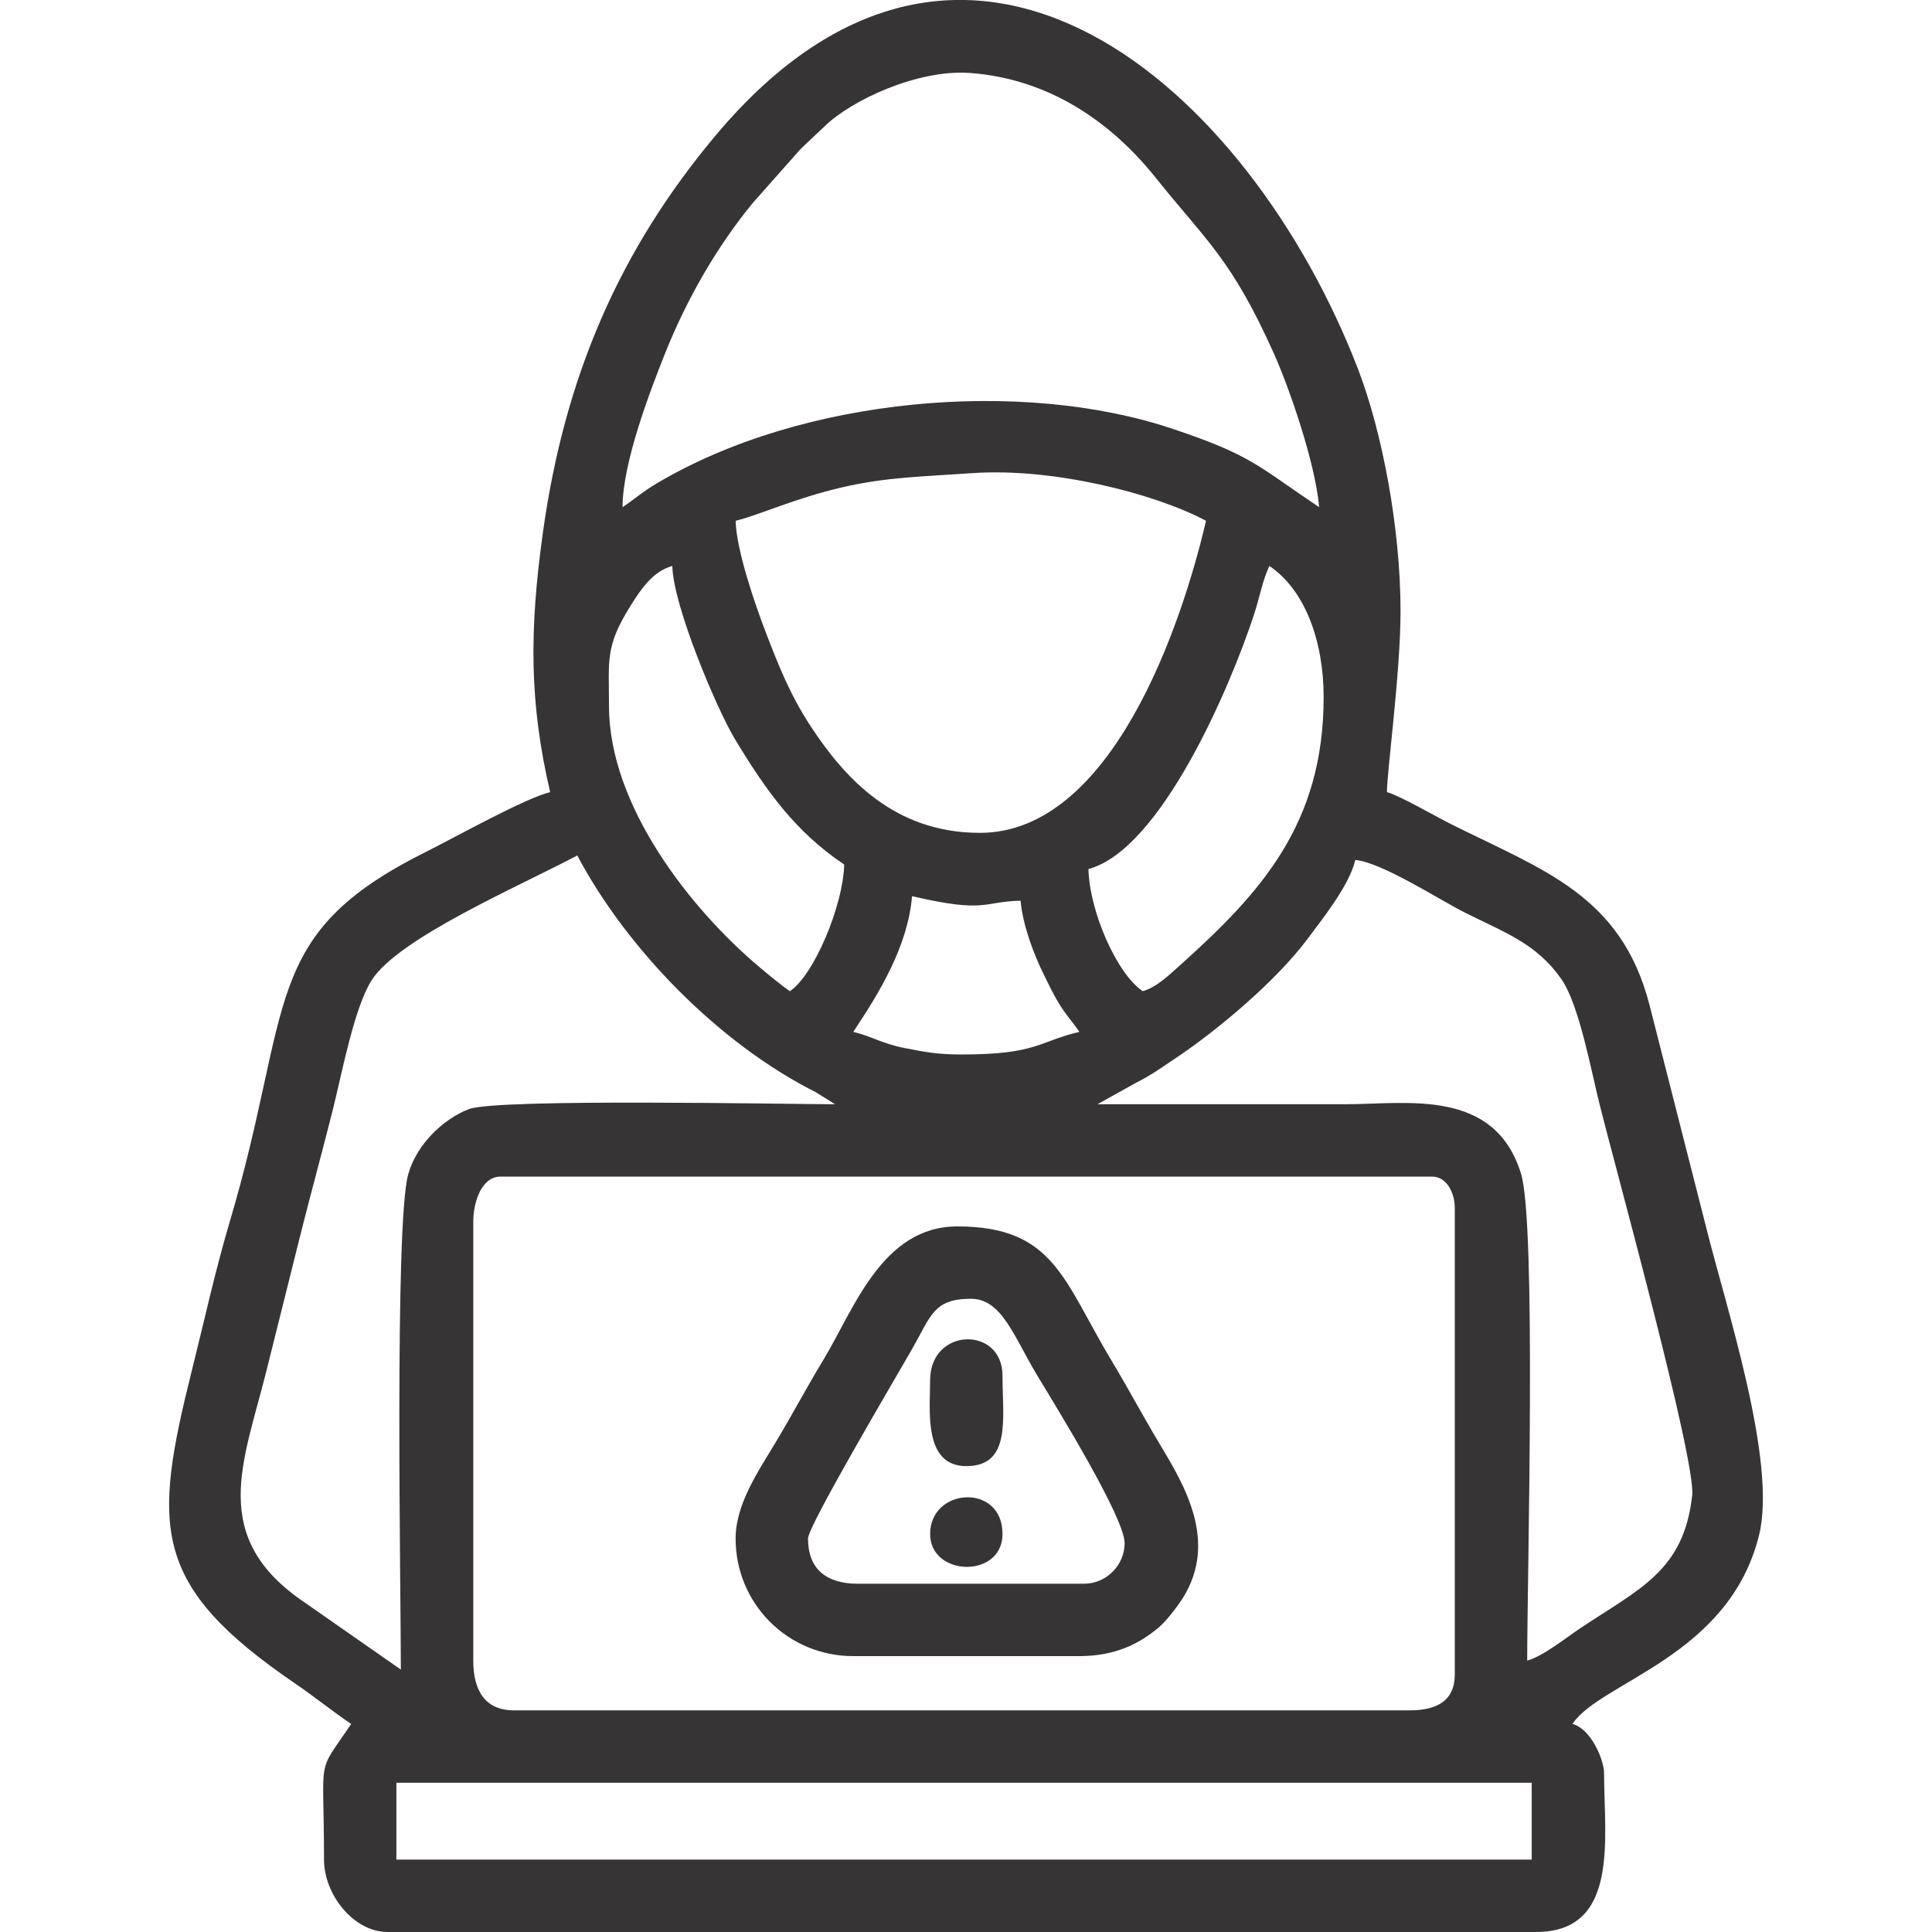 <?xml version="1.0" encoding="UTF-8"?>
<!DOCTYPE svg PUBLIC "-//W3C//DTD SVG 1.1//EN" "http://www.w3.org/Graphics/SVG/1.1/DTD/svg11.dtd">
<!-- Creator: CorelDRAW 2018 (64-Bit) -->
<svg xmlns="http://www.w3.org/2000/svg" xml:space="preserve" width="1.933in" height="1.933in" version="1.1" style="shape-rendering:geometricPrecision; text-rendering:geometricPrecision; image-rendering:optimizeQuality; fill-rule:evenodd; clip-rule:evenodd"
viewBox="0 0 882.49 882.49"
 xmlns:xlink="http://www.w3.org/1999/xlink">
 <defs>
  <style type="text/css">
   <![CDATA[
    .fil1 {fill:none}
    .fil0 {fill:#373435}
   ]]>
  </style>
 </defs>
 <g id="Layer_x0020_1">
  <g id="_2793531857328">
   <path class="fil0" d="M181.06 814.31l518.59 0 0 35.12 -518.59 0 0 -35.12zm35.12 -55.79l0 -200.41c0,-9.3 3.91,-20.66 12.4,-20.66l425.61 0c6.68,0 10.33,7.5 10.33,14.46l0 212.81c0,12.31 -8.34,16.53 -20.66,16.53l-409.09 0c-13.38,0 -18.59,-9.28 -18.59,-22.73zm402.89 -365.7c12.03,1 38.82,18.42 50.25,24.13 18.07,9.02 32.73,14.14 43.96,30.42 8,11.61 13.41,41.1 17.36,57.02 6.57,26.53 44.1,162.41 42.31,178.63 -3.8,34.5 -23.89,42.56 -50.98,60.62 -6.59,4.39 -17.21,12.96 -24.38,14.87 0,-39.12 4.26,-199.35 -2.82,-222.38 -12.09,-39.31 -52.31,-31.75 -79.82,-31.75 -37.88,0 -75.76,0 -113.64,0l17.25 -9.61c7.56,-3.8 11.67,-6.91 17.88,-11.04 19.85,-13.18 46.66,-35.87 60.82,-54.88 6.93,-9.31 19.12,-24.48 21.81,-36.04zm-435.94 369.83l-43.81 -30.57c-44.31,-29.82 -28.11,-63.99 -17.76,-105.37 4.95,-19.8 9.99,-39.99 15.28,-61.16 5.26,-21.04 10.26,-38.98 15.29,-59.09 4.15,-16.58 9.67,-46.26 17.67,-58.77 12.3,-19.21 66.93,-42.67 93.89,-56.93 22.55,42.62 64.71,85.9 108.86,108.08l8.9 5.56c-20.3,0 -154.14,-2.73 -167.22,2.2 -11.76,4.44 -24.14,16.33 -27.83,30.03 -6.22,23.1 -3.3,188.85 -3.3,226.03zm233.47 -353.3c34.05,7.93 32.16,2.45 49.59,2.07 0.93,11.21 6.21,24.83 10.29,33.09 2.24,4.53 4.17,8.8 7.06,13.6 3.43,5.71 6.38,8.56 9.5,13.22 -18.45,4.3 -19.23,10.33 -53.72,10.33 -10.77,0 -16.2,-0.99 -26,-2.92 -10.76,-2.12 -15.32,-5.48 -23.58,-7.41 11.95,-17.85 24.97,-39.24 26.86,-61.98zm105.37 43.39c-11.85,-7.94 -24.36,-36.5 -24.79,-55.79 33.14,-8.85 64.95,-83.51 75.69,-116.45 2.58,-7.92 3.84,-15.48 6.95,-21.97 16.16,10.82 24.79,34.11 24.79,59.92 0,57.75 -28.5,89.23 -65.58,122.43 -4.76,4.26 -10.77,10.18 -17.06,11.86zm-243.8 -130.16c0,-21.26 -1.82,-27.23 9.87,-45.92 4.62,-7.38 10.18,-15.76 19.06,-18.13 0.41,18.5 20.56,65.76 28.51,78.93 14.27,23.63 27.61,42.44 50,57.44 -0.42,18.59 -13.76,50.46 -24.79,57.85 -3.68,-2.46 -9.8,-7.53 -13.85,-10.94 -31.52,-26.5 -68.79,-73.8 -68.79,-119.23zm169.42 57.85c-38.8,0 -61.48,-24.56 -77.31,-48.72 -9.11,-13.91 -14.31,-26.74 -20.68,-43.37 -4.42,-11.56 -13.28,-36.87 -13.58,-50.47 10.41,-2.43 26.86,-10.24 48.76,-15.29 20.27,-4.67 36.2,-4.84 59.44,-6.46 36.41,-2.53 82.65,9.04 106.67,21.75 -11.08,47.56 -43.07,142.56 -103.31,142.56zm-163.22 -148.76l0 0zm0 0c0,-20.51 12.74,-53.4 19.18,-69.66 9.89,-24.98 23.86,-49.3 40.26,-69.25l21.35 -24.1c0.29,-0.31 0.72,-0.75 1.02,-1.05 0.3,-0.3 0.74,-0.72 1.05,-1.02l9.57 -9.02c11.86,-11.57 42.26,-26.07 66.5,-24.22 36.1,2.75 64.27,22.44 84.57,47.8 23.32,29.15 34.62,37.09 54,80.29 7.02,15.64 19.02,50.23 20.68,70.22 -28.4,-19.02 -30.67,-23.68 -67.38,-35.93 -68.4,-22.82 -168.26,-14.55 -234.94,24.93 -6.96,4.12 -10.16,7.18 -15.86,11zm-33.06 130.16c-11.27,2.63 -44.4,21.14 -57.19,27.52 -75.82,37.88 -59.84,69.92 -89.26,169 -6.53,21.99 -11.49,44.7 -17.19,67.52 -18.08,72.31 -18.56,98.33 47.53,143.39 8.8,6 16.8,12.56 25.2,18.18 -16.16,24.13 -12.4,12.38 -12.4,61.98 0,16.15 13.71,33.06 28.93,33.06l524.79 0c38.13,0 30.99,-42.9 30.99,-72.31 0,-6.48 -6,-20.47 -14.46,-22.73 12.99,-19.4 71.53,-30.63 85.25,-86.24 8.28,-33.58 -15.11,-104.12 -24.08,-140.22l-26.01 -102.09c-12.98,-50.06 -48.36,-61.32 -90.95,-82.61 -6.5,-3.25 -23.23,-12.94 -28.93,-14.46 0,-9.71 6.2,-54.59 6.2,-82.64 0,-38.27 -8.52,-82.36 -19.46,-110.71 -49.51,-128.4 -178.34,-243.44 -293.16,-106.87 -44.29,52.69 -69.2,110.68 -79.07,181.26 -6.41,45.84 -6.16,78.5 3.26,118.96z"/>
   <path class="fil0" d="M369.07 702.75c0,-5.69 39.69,-72.81 47.62,-86.67 8.55,-14.94 9.68,-22.83 26.76,-22.83 14.28,0 19.55,17.22 30.62,35.5 8.54,14.11 39.63,64.54 39.63,76.07 0,10.21 -8.38,18.59 -18.59,18.59l-103.3 0c-14.25,0 -22.73,-6.64 -22.73,-20.66zm-33.06 0c0,29.83 23.89,53.72 53.72,53.72l103.3 0c16.03,0 27.19,-5.41 36.38,-13.2 3.62,-3.07 8.9,-10.11 11.1,-13.69 15.77,-25.67 0.55,-51.12 -10.69,-69.82 -7.82,-13.01 -14.11,-24.97 -21.93,-37.98 -22.19,-36.91 -26.36,-61.58 -70.64,-61.58 -34.41,0 -47.29,38.05 -61.08,60.82 -8.03,13.26 -14.12,24.91 -21.96,37.96 -7.91,13.15 -18.2,28.14 -18.2,43.78z"/>
   <path class="fil0" d="M424.86 630.43c0,13.59 -3.26,39.26 16.53,39.26 20.71,0 16.53,-22 16.53,-41.32 0,-22.78 -33.06,-22.16 -33.06,2.07z"/>
   <path class="fil0" d="M424.86 700.68c0,19.6 33.06,20.46 33.06,0 0,-23.45 -33.06,-21.22 -33.06,0z"/>
  </g>
  <rect class="fil1" x="-0" y="0" width="882.49" height="882.49"/>
 </g>
</svg>
